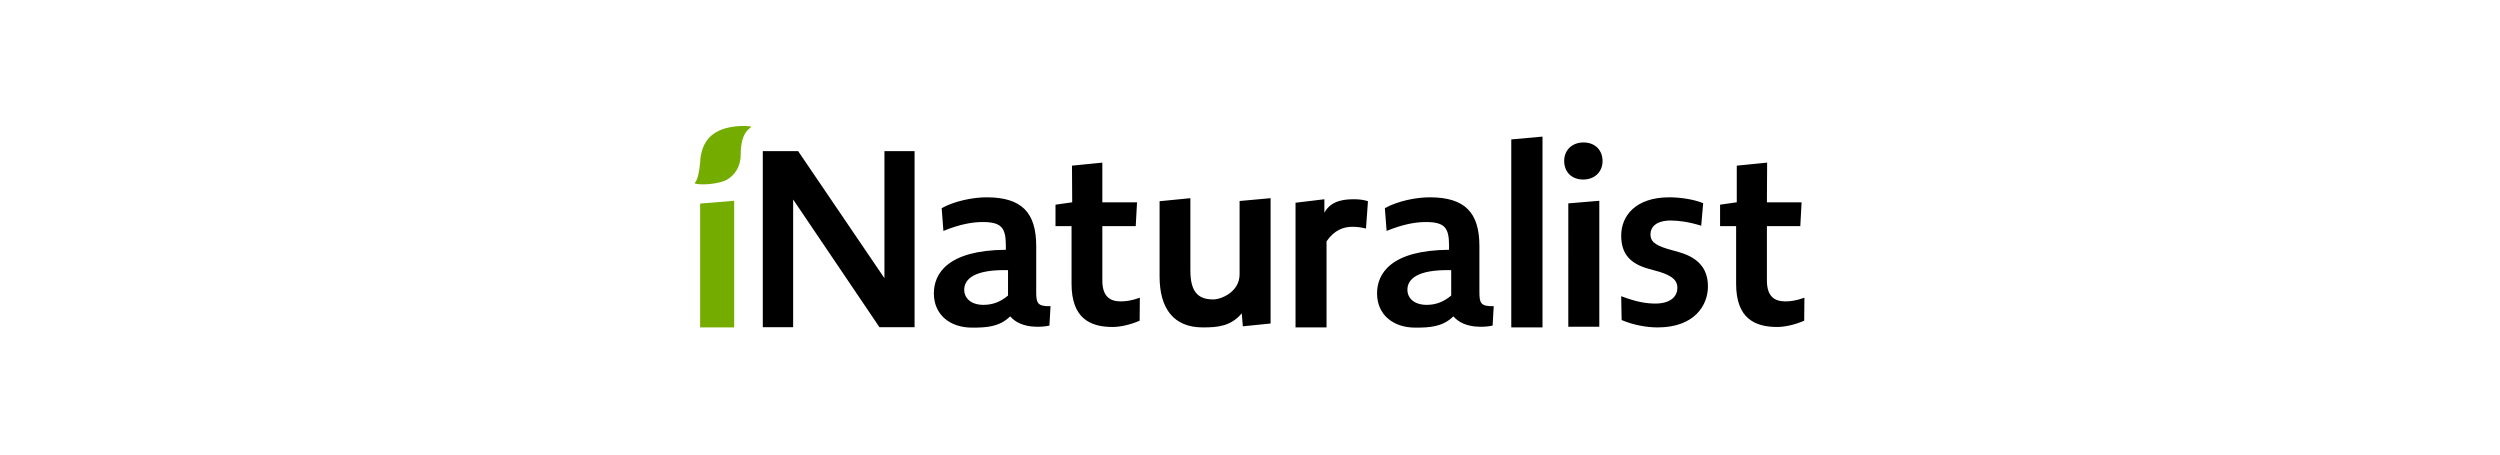 <?xml version="1.0" encoding="utf-8"?>
<!-- Generator: Adobe Illustrator 28.1.0, SVG Export Plug-In . SVG Version: 6.00 Build 0)  -->
<svg version="1.1" id="Layer_1" xmlns="http://www.w3.org/2000/svg" xmlns:xlink="http://www.w3.org/1999/xlink" x="0px" y="0px"
	 viewBox="0 0 1153 210" style="enable-background:new 0 0 1153 210;" xml:space="preserve">
<style type="text/css">
	.st0{fill:#74AC00;}
</style>
<g id="iNaturalist_Header">
	<g id="iNaturalist-Wordmark">
		<path id="i" class="st0" d="M338.6,92.6V151h-15.7V93.9L338.6,92.6z M334.5,59.2c5.2-1.5,11.4-1.2,12-0.7l-0.1,0.1
			c-1.4,1.2-4.7,3.1-4.8,12.5l0,0.3c0,5.7-2.9,9.4-6.2,11.4c-3.3,2-12.5,2.9-15.1,1.7c1.6-1.4,2.3-6.2,2.6-9.5l0.1-1.3l0-0.4
			C323.6,68.6,325.4,61.8,334.5,59.2z"/>
		<path id="Combined-Shape" d="M711.4,63v88H697V64.3L711.4,63z M630.9,92.8l-0.9,12.6c-2.5-0.6-4.3-0.8-6.3-0.8
			c-4.1,0-8.3,1.5-11.9,6.7V151h-14.3V93.5l13.3-1.6l0,6.2c3.3-6.2,10.5-6.2,14-6.2C626.4,91.9,628.9,92.1,630.9,92.8z M586,91.4
			v57.8l-12.8,1.3l-0.5-6c-5.1,6.1-11.4,6.5-18,6.5c-13.4,0-19.9-8.7-19.9-23.5V92.8l14.2-1.4v33.3c0,9.6,3.3,13.4,10.5,13.4
			c3.8,0,12.2-3.5,12.2-11.6l0-33.8L586,91.4z M455,91c16.4,0,22.9,7.2,22.9,22.5l0,20.9c0,5.2,0.4,7,6.6,6.8l-0.5,8.9l-0.2,0.1
			c-2.7,0.6-12.7,1.8-17.9-4.3c-5,4.9-10.9,5.2-17.6,5.2c-10.1,0-17.6-5.9-17.6-15.8c0-9,6.2-19.9,33.2-20.1v-1.8l0-0.5
			c-0.1-7.7-1.9-10.5-10.7-10.5c-4.7,0-10.5,1-18.1,4.1L434.3,96C440.2,92.7,448.8,91,455,91z M659.4,91c16.4,0,22.9,7.2,22.9,22.5
			l0,20.9c0,5.2,0.4,7,6.6,6.8l-0.5,8.9l-0.2,0.1c-2.7,0.6-12.7,1.8-17.9-4.3c-5,4.9-10.9,5.2-17.6,5.2c-10.1,0-17.6-5.9-17.6-15.8
			c0-9,6.2-19.9,33.2-20.1v-1.8c0-8.1-1.7-11-10.7-11c-4.7,0-10.5,1-18.1,4.1L638.7,96C644.6,92.7,653.1,91,659.4,91z M769.9,91
			c4.5,0,11,0.8,15.6,2.7l-0.9,10.4c-5.8-1.8-10.5-2.4-14-2.4c-6.8,0-9.3,3-9.4,6.2l0,0.1c0,3,1.4,4.8,7.9,6.8l5.3,1.5
			c10.2,2.9,13.3,8.9,13.3,15.8c0,8.7-6.2,18.9-23.2,18.9c-5.1,0-11.2-1.1-16.6-3.4l-0.2-11c7.1,2.7,11.7,3.4,15.8,3.4
			c7.4,0,10.1-3.7,10.1-7.1l0-0.2l0-0.2c-0.1-2.6-1.4-5-8.1-7.1l-5.4-1.5c-8.8-2.5-12.3-7.3-12.4-15C747.6,99.5,754.4,91,769.9,91z
			 M368.1,69.7l39.8,58.6V69.7h13.9v81.2h-16.2L365.8,92v58.9h-14V69.7H368.1z M737.6,92.6v58.1h-14.3V93.8L737.6,92.6z M508.4,75
			l0,18.3h16l-0.6,11h-15.4v25.1c0,7.5,3.7,9.6,8.5,9.6c2.2,0,4.9-0.3,8.8-1.7l-0.1,10.6c-4.3,1.9-9,2.9-12.5,2.9
			c-10.3,0-18.9-4-18.9-19.9v-26.6h-7.4v-9.9l7.7-1.1l-0.1-16.9L508.4,75z M815,75l-0.1,18.3h16l-0.6,11h-15.4v25.1
			c0,7.5,3.7,9.6,8.5,9.6c2.2,0,4.9-0.3,8.8-1.7l-0.1,10.6c-4.3,1.9-9,2.9-12.5,2.9c-10.3,0-18.9-4-18.9-19.9v-26.6h-7.4v-9.9
			l7.7-1.1l0-16.9L815,75z M444.7,133.6c0,4,3.2,7,8.9,7c4.2,0,7.9-1.4,11.3-4.3v-11.7C449.1,124.2,444.7,128.9,444.7,133.6z
			 M649.1,133.6c0,4,3.2,7,8.9,7c4.2,0,7.9-1.4,11.3-4.3v-11.7C653.4,124.2,649.1,128.9,649.1,133.6z M730.3,65.7
			c5.5,0,8.8,3.7,8.8,8.6c0,5-3.7,8.5-8.9,8.5c-5.6,0-8.8-3.7-8.8-8.6C721.4,69.2,725.1,65.7,730.3,65.7z"/>
	</g>
</g>
</svg>
